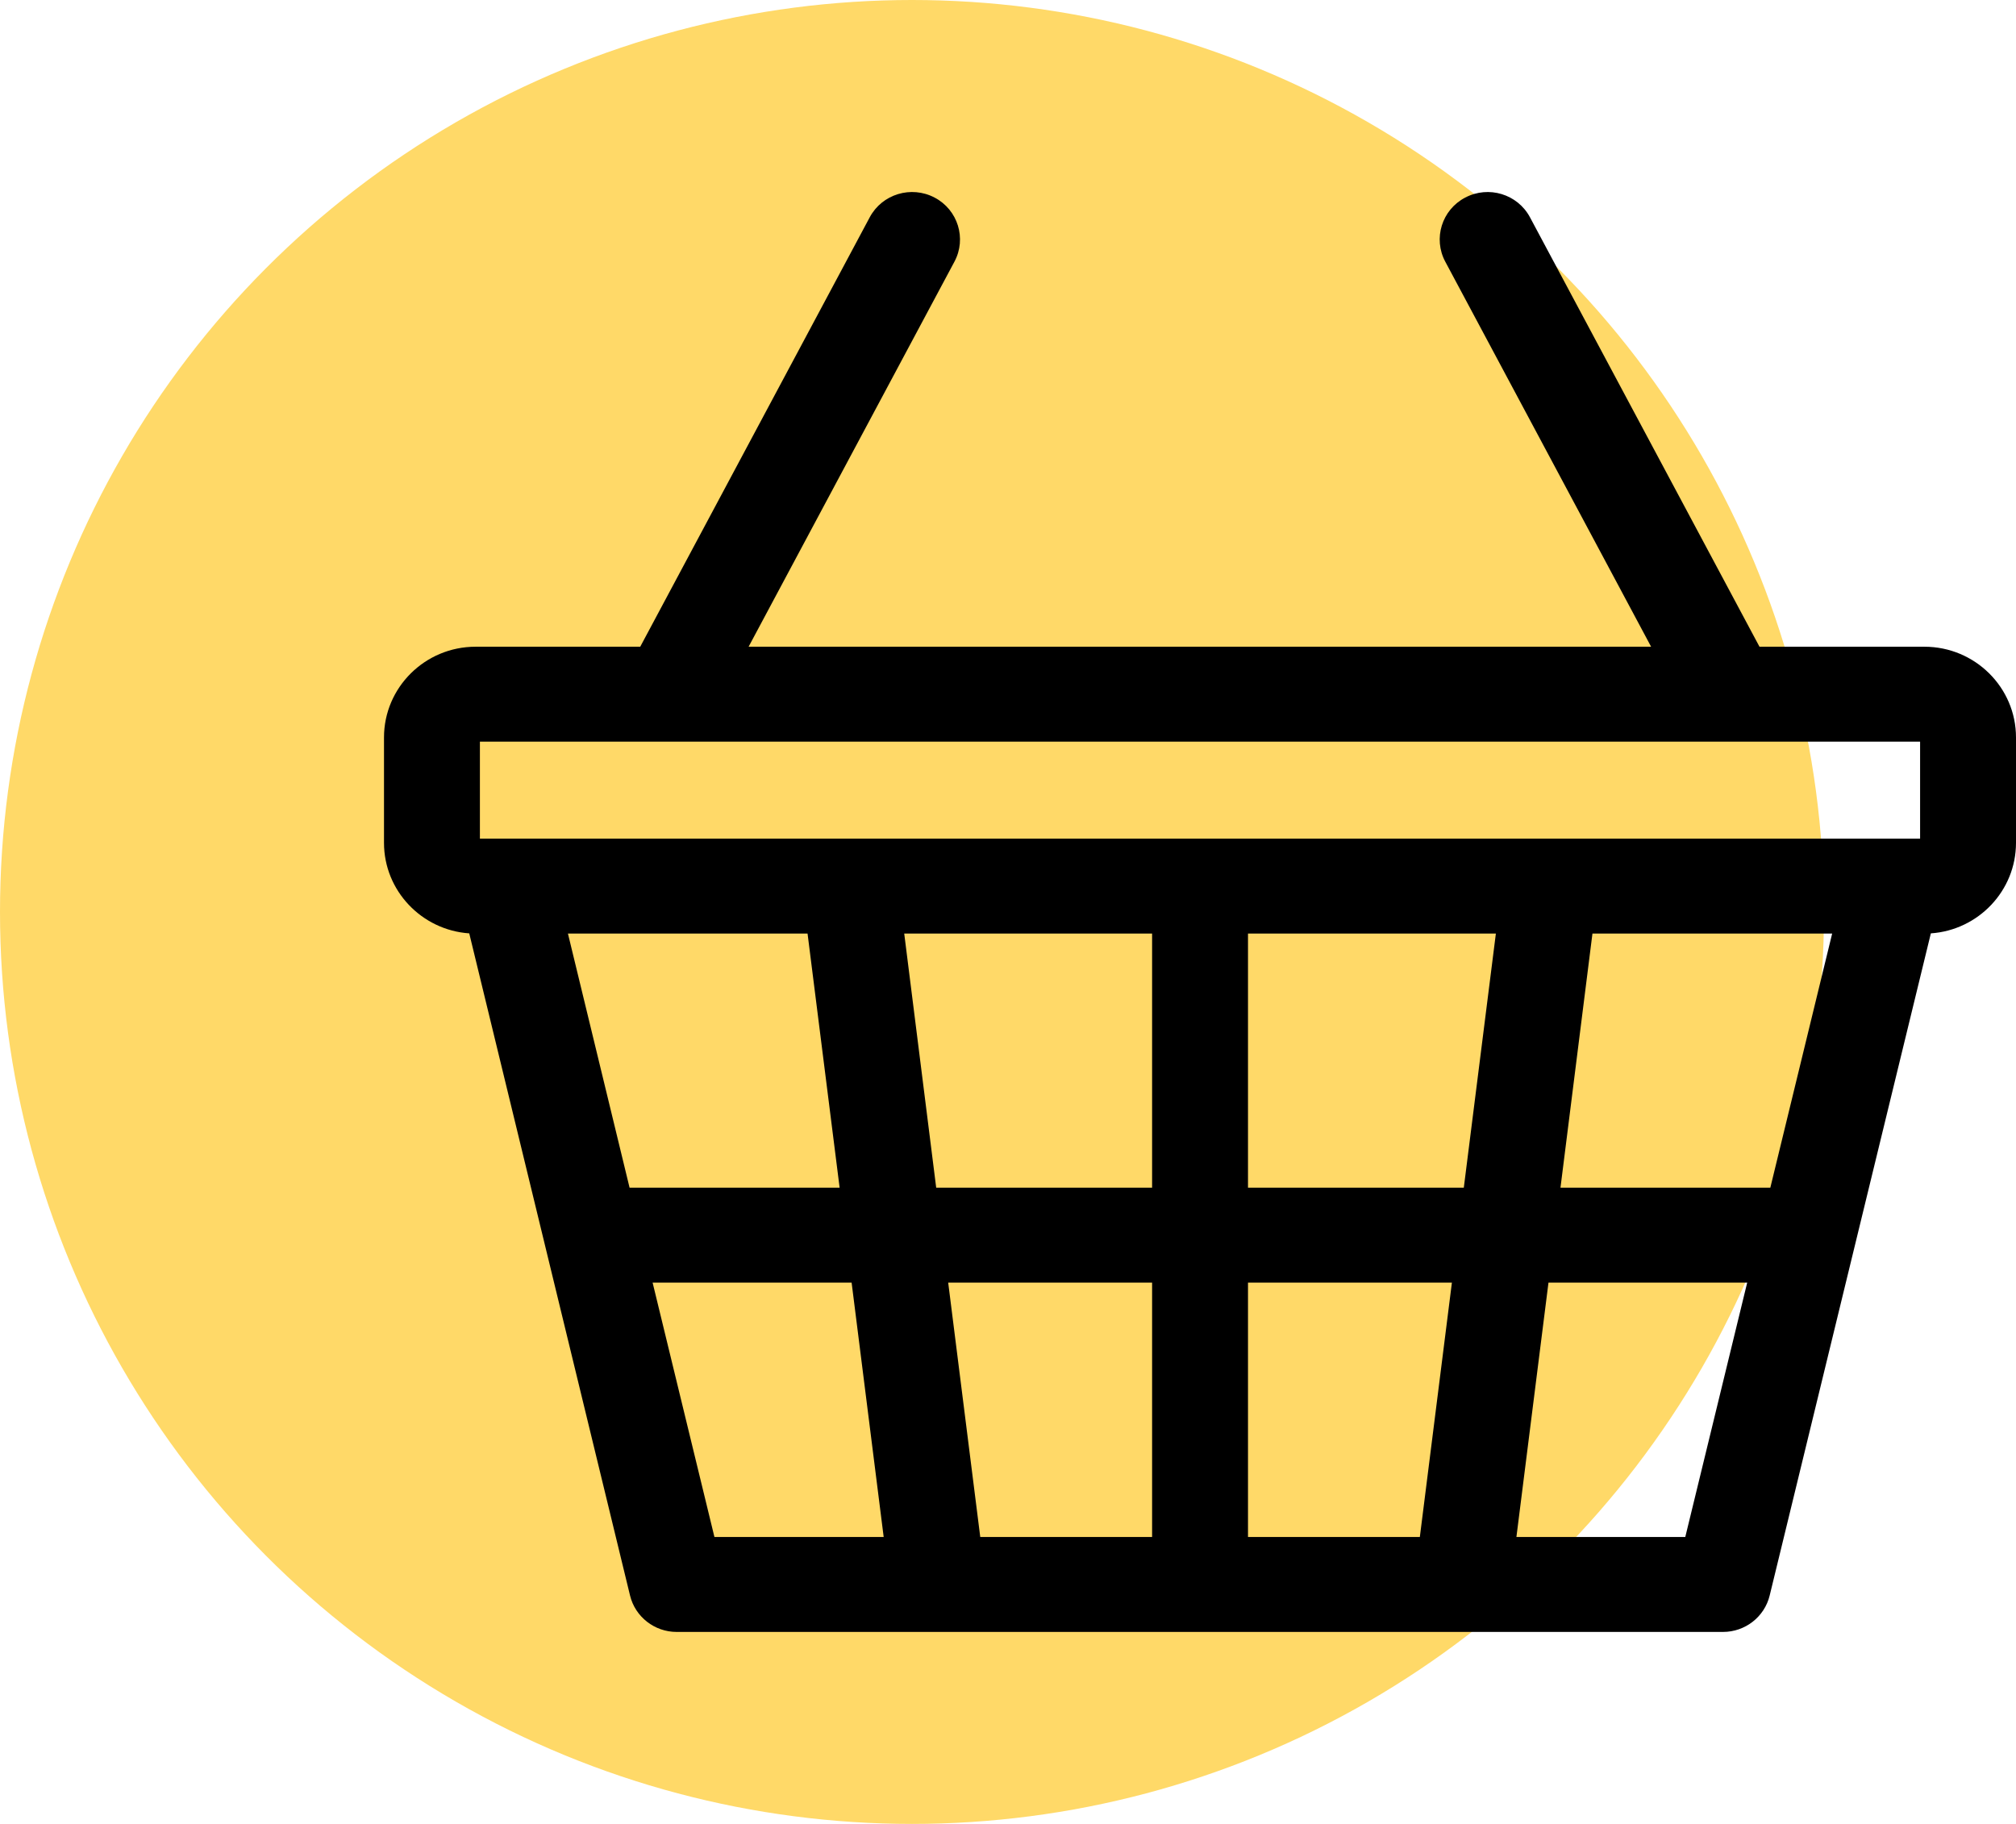 <svg width="21" height="19" viewBox="0 0 21 19" fill="none" xmlns="http://www.w3.org/2000/svg">
<circle cx="9.5" cy="9.5" r="9.5" fill="#FFD968"/>
<path d="M20.046 6.737H18.328L15.937 2.263C15.808 2.022 15.506 1.93 15.263 2.058C15.019 2.185 14.926 2.485 15.055 2.726L17.199 6.737H7.798L9.942 2.726C10.071 2.485 9.978 2.185 9.735 2.058C9.491 1.93 9.189 2.022 9.06 2.263L6.669 6.737H4.954C4.428 6.737 4 7.161 4 7.682V8.78C4 9.279 4.393 9.689 4.888 9.723L6.563 16.621C6.617 16.843 6.818 17 7.048 17H17.948C18.179 17 18.38 16.843 18.434 16.621L20.113 9.723C20.608 9.689 21 9.279 21 8.78V7.682C21 7.161 20.572 6.737 20.046 6.737ZM4.999 7.726H20.001V8.736H4.999V7.726ZM18.441 12.372H16.255L16.588 9.725H19.085L18.441 12.372ZM13 16.011V13.361H15.124L14.79 16.011H13ZM10.211 16.011L9.877 13.361H12.001V16.011H10.211ZM5.916 9.725H8.412L8.746 12.372H6.558L5.916 9.725ZM9.419 9.725H12.001V12.372H9.752L9.419 9.725ZM13 12.372V9.725H15.582L15.248 12.372H13ZM6.798 13.361H8.871L9.205 16.011H7.442L6.798 13.361ZM17.555 16.011H15.796L16.13 13.361H18.2L17.555 16.011Z" fill="black"/>
</svg>
